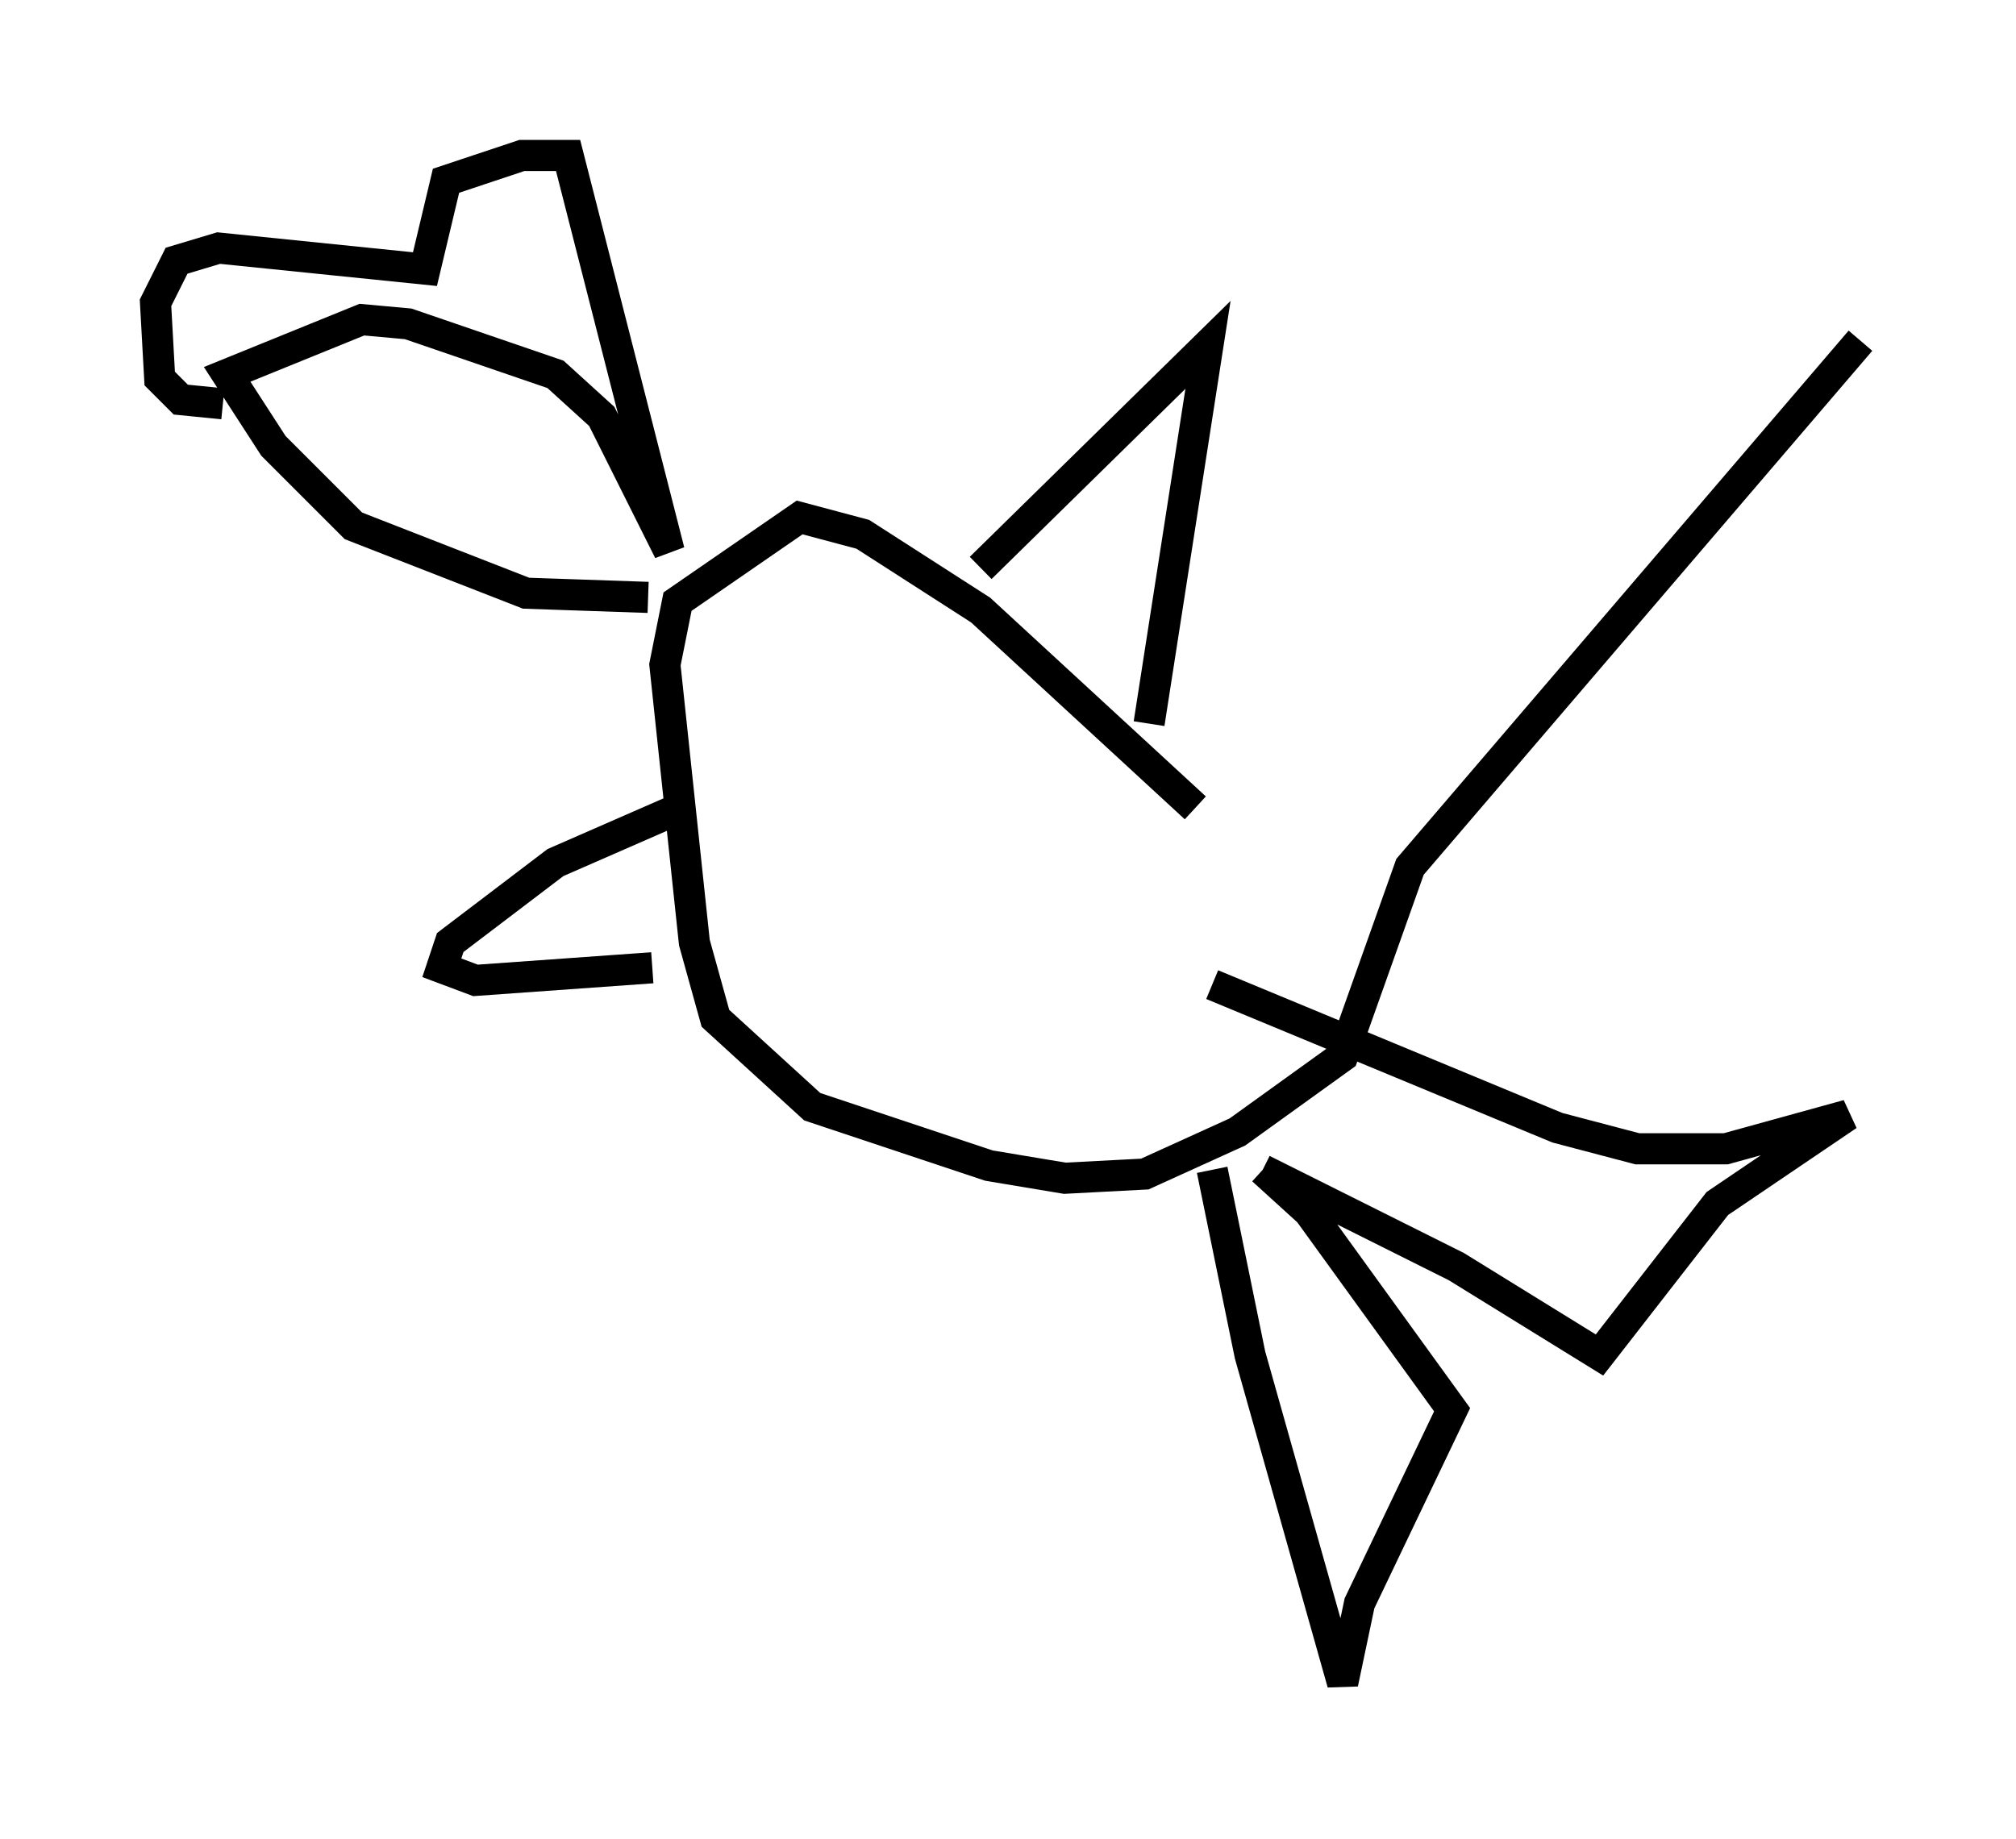 <?xml version="1.0" encoding="utf-8" ?>
<svg baseProfile="full" height="59.12" version="1.1" width="64.803" xmlns="http://www.w3.org/2000/svg" xmlns:ev="http://www.w3.org/2001/xml-events" xmlns:xlink="http://www.w3.org/1999/xlink"><defs /><rect fill="white" height="59.12" width="64.803" x="0" y="0" /><path d="M45.324, 30.169 m-6.901, -4.195 l-6.901, -6.36 -3.789, -2.436 l-2.03, -0.541 -3.924, 2.706 l-0.406, 2.03 0.947, 8.931 l0.677, 2.436 3.112, 2.842 l5.683, 1.894 2.436, 0.406 l2.571, -0.135 2.977, -1.353 l3.383, -2.436 2.165, -6.089 l14.479, -16.915 m0.0, 0.0 l0.0, 0.0 m-20.839, 26.657 l1.218, 5.954 2.977, 10.555 l0.541, -2.571 2.977, -6.225 l-4.601, -6.36 -1.488, -1.353 m0.0, 0.0 l6.225, 3.112 4.601, 2.842 l3.789, -4.871 4.195, -2.842 l-3.924, 1.083 -2.842, 0.0 l-2.571, -0.677 -11.096, -4.601 m-16.779, -5.819 l-4.33, 1.894 -3.383, 2.571 l-0.271, 0.812 1.083, 0.406 l5.683, -0.406 m10.555, -12.855 l7.307, -7.172 -1.894, 12.178 m-16.103, -4.059 l-3.924, -0.135 -5.548, -2.165 l-2.571, -2.571 -1.488, -2.3 l4.33, -1.759 1.488, 0.135 l4.736, 1.624 1.488, 1.353 l2.165, 4.33 -3.248, -12.72 l-1.488, 0.0 -2.436, 0.812 l-0.677, 2.842 -6.631, -0.677 l-1.353, 0.406 -0.677, 1.353 l0.135, 2.436 0.677, 0.677 l1.353, 0.135 " fill="none" stroke="black" stroke-width="1" /></svg>